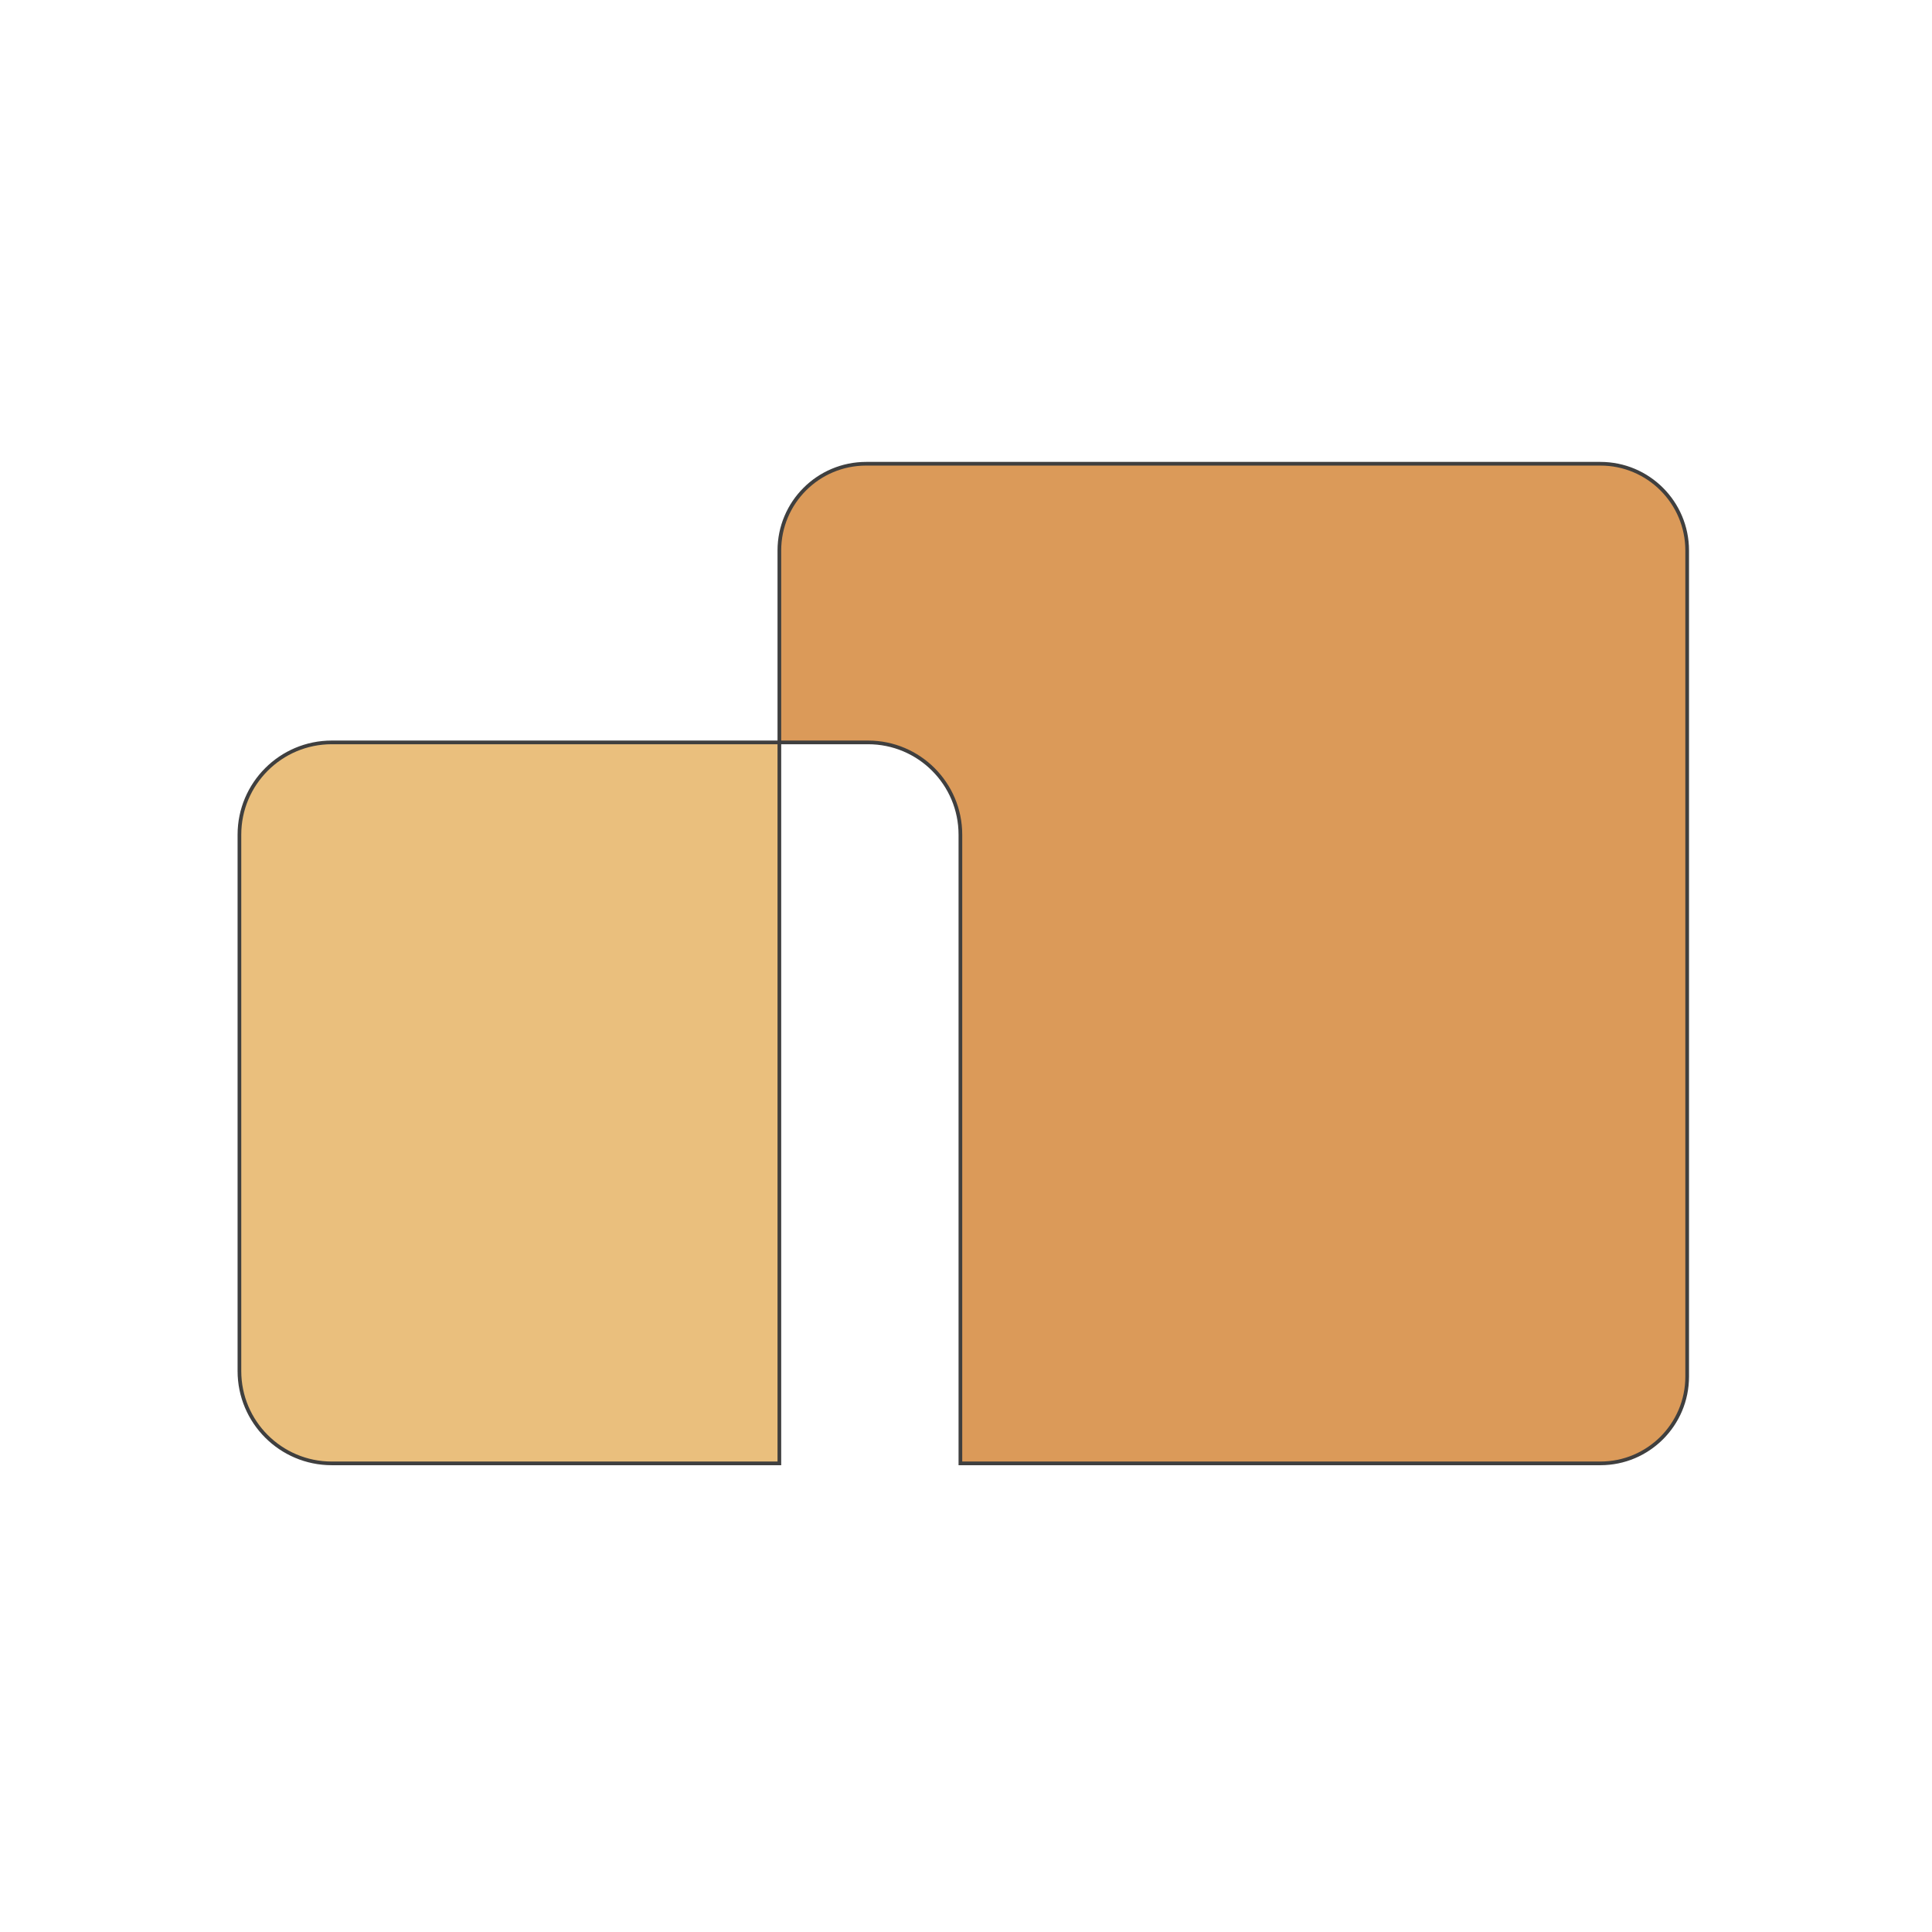 <svg xmlns="http://www.w3.org/2000/svg" viewBox="0 0 525 525">
  <path
    stroke="rgb(63, 63, 63)"
    fill="rgb(219, 154, 89)"
    d="M434.890,397.655 L260.977,397.655 L260.977,226.829 C260.977,212.972 249.744,201.738 235.887,201.738 L211.783,201.738 L211.783,149.596 C211.783,136.574 222.340,126.017 235.363,126.017 L434.890,126.017 C447.913,126.017 458.470,136.574 458.470,149.596 L458.470,374.076 C458.470,387.098 447.913,397.655 434.890,397.655 Z"
  />
  <path
    stroke="rgb(63, 63, 63)"
    fill="rgb(234, 191, 125)"
    d="M211.783,397.655 L90.151,397.655 C76.294,397.655 65.061,386.421 65.061,372.564 L65.061,226.829 C65.061,212.972 76.294,201.738 90.151,201.738 L211.783,201.738 L211.783,397.655 Z"
  />
</svg>